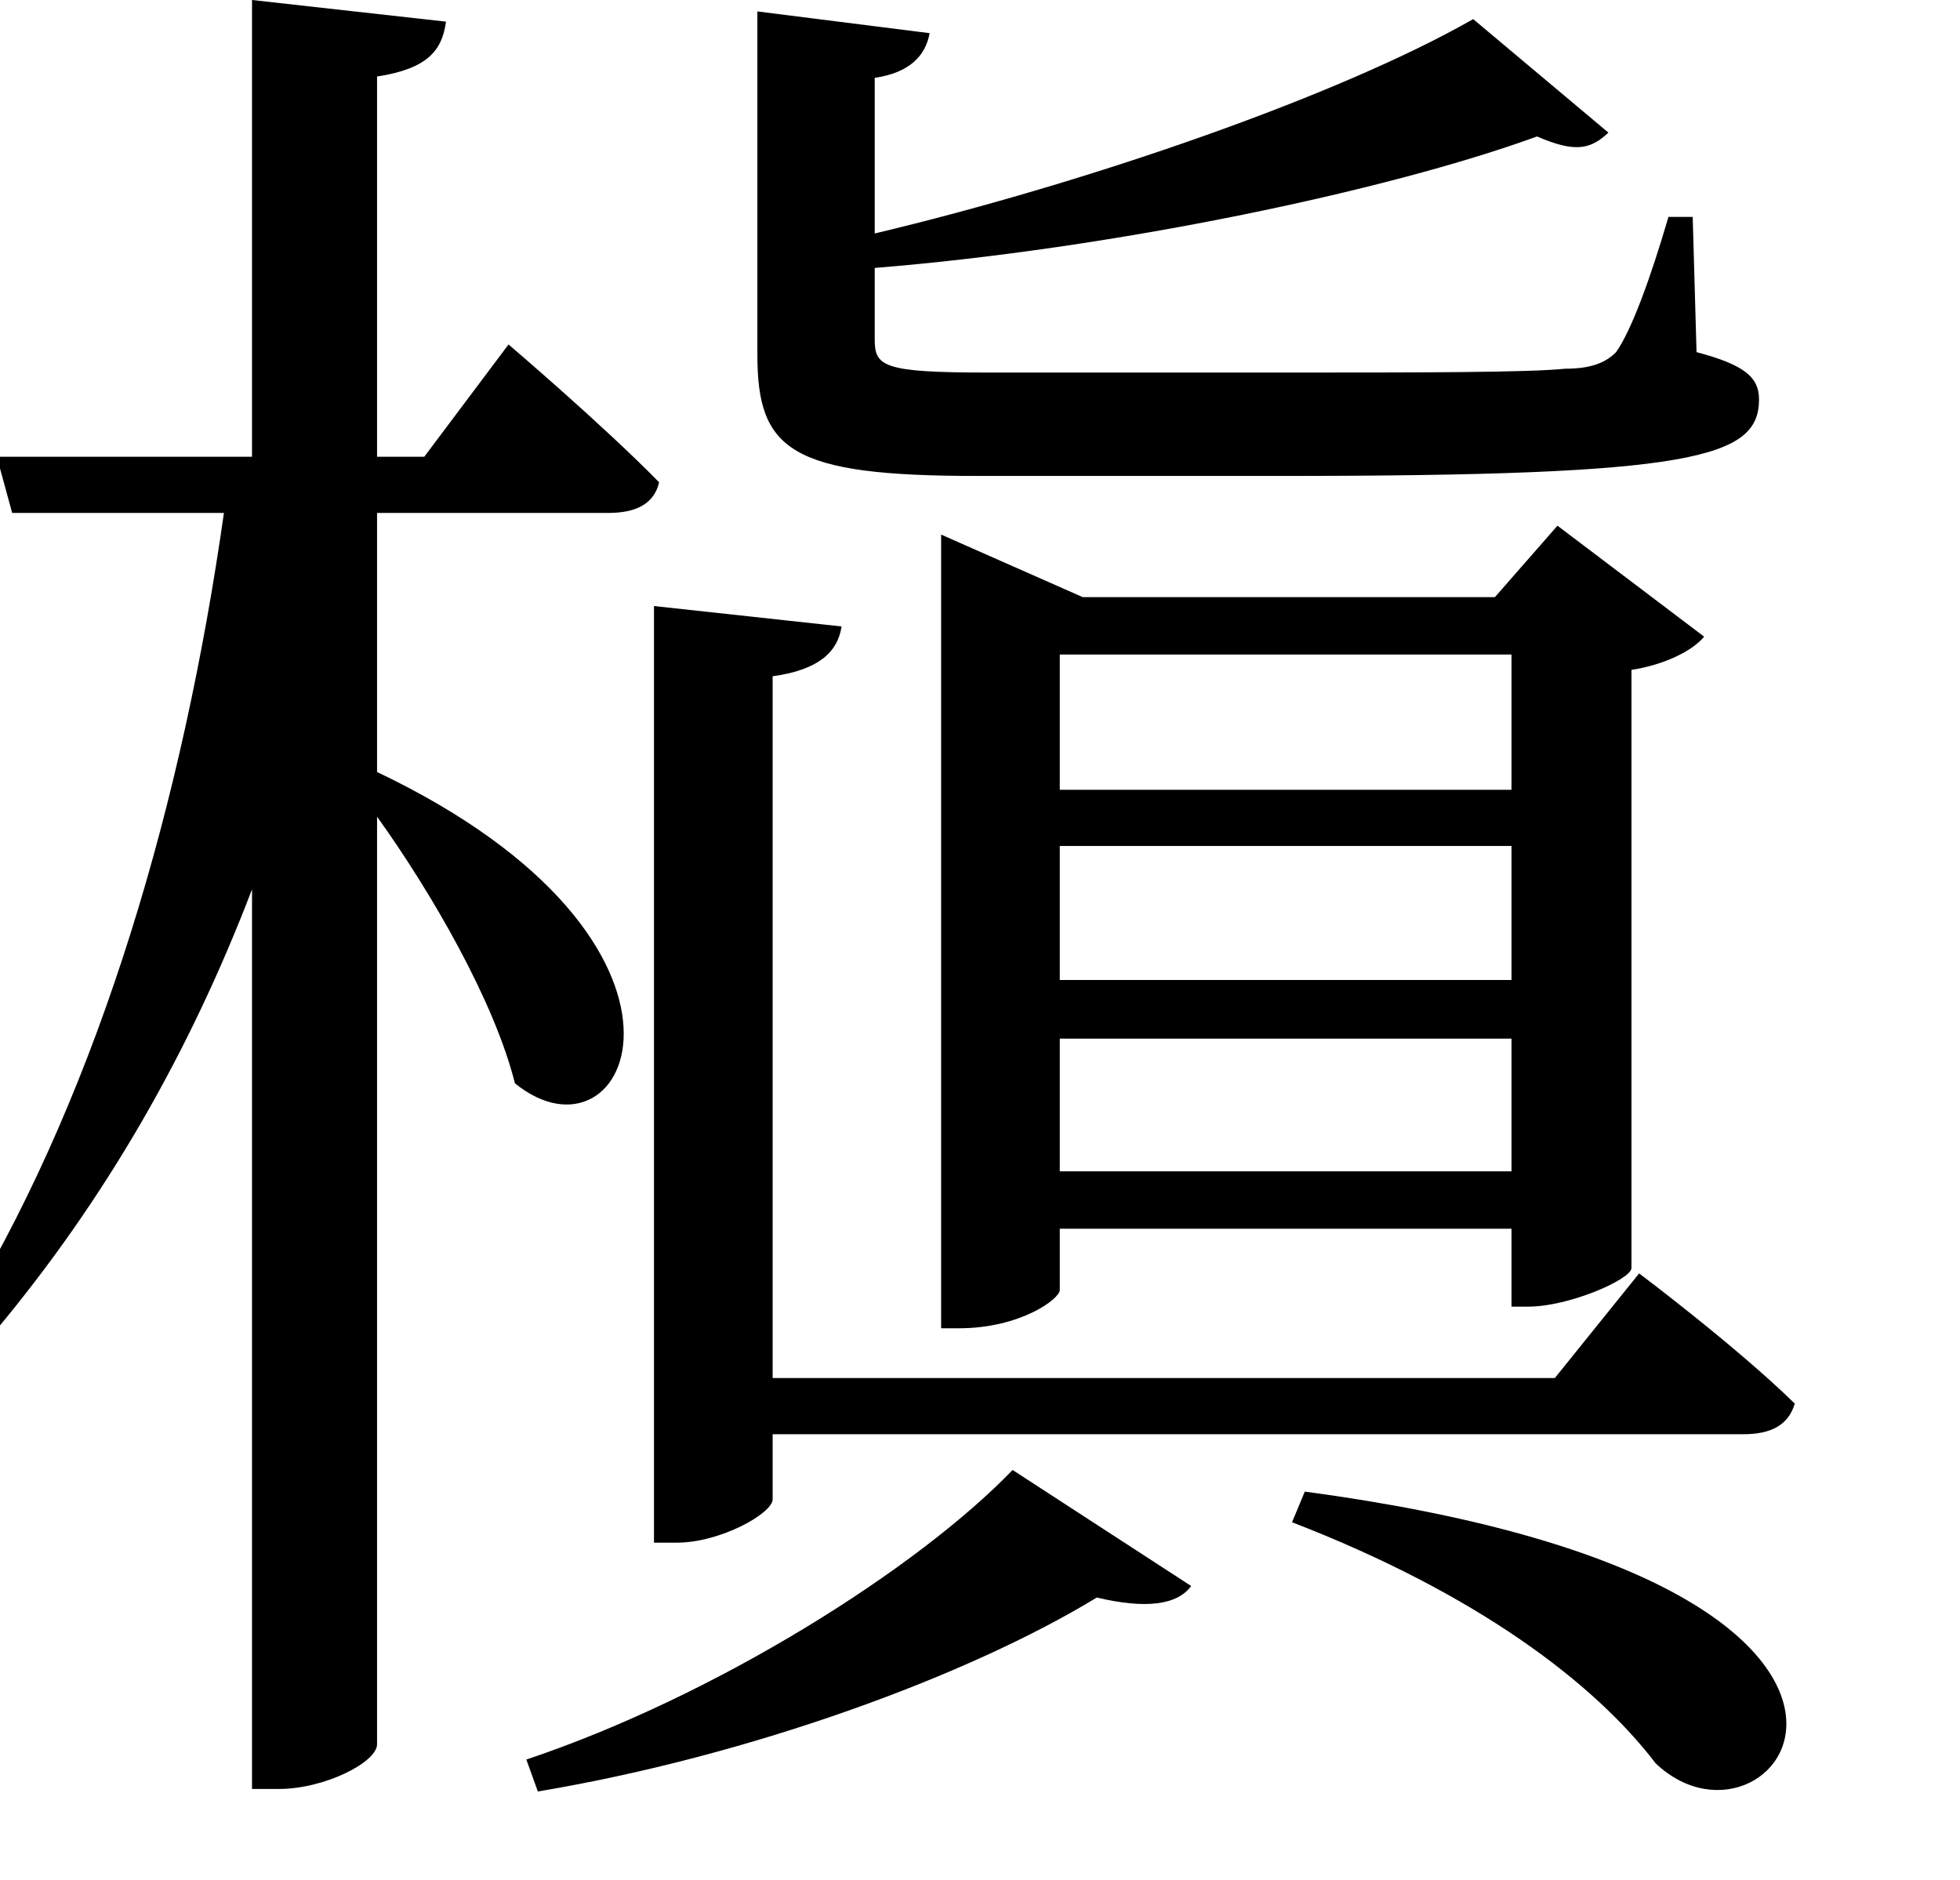 <svg height="23.016" viewBox="0 0 24 23.016" width="24" xmlns="http://www.w3.org/2000/svg">
<path d="M17.094,1.797 L16.938,1.422 C19.203,0.547 20.641,-0.547 21.391,-1.531 C22.891,-2.953 25.516,0.672 17.094,1.797 Z M13.516,2.062 C12.359,0.859 9.891,-0.703 7.562,-1.484 L7.703,-1.875 C10.312,-1.438 12.984,-0.453 14.547,0.5 C15.141,0.359 15.531,0.406 15.703,0.641 Z M19.156,19.828 C17.516,18.891 14.453,17.828 11.828,17.203 L11.828,19.109 C12.266,19.172 12.453,19.391 12.5,19.656 L10.391,19.922 L10.391,15.719 C10.391,14.547 10.797,14.234 13.078,14.234 L16.797,14.234 C21.859,14.234 22.656,14.453 22.656,15.172 C22.656,15.438 22.484,15.594 21.891,15.75 L21.844,17.406 L21.547,17.406 C21.328,16.656 21.094,16.016 20.906,15.75 C20.781,15.625 20.609,15.547 20.281,15.547 C19.828,15.5 18.484,15.5 16.875,15.5 L13.203,15.5 C11.922,15.5 11.828,15.578 11.828,15.906 L11.828,16.781 C14.734,17.016 18.094,17.719 19.938,18.391 C20.406,18.188 20.594,18.234 20.812,18.438 Z M14.094,9.703 L19.625,9.703 L19.625,8.062 L14.094,8.062 Z M14.094,10.391 L14.094,12.047 L19.625,12.047 L19.625,10.391 Z M14.094,7.344 L19.625,7.344 L19.625,5.719 L14.094,5.719 Z M12.641,12.75 L12.641,3.797 L12.859,3.797 C13.609,3.797 14.094,4.156 14.094,4.266 L14.094,5.016 L19.625,5.016 L19.625,4.062 L19.828,4.062 C20.328,4.062 21.078,4.391 21.094,4.531 L21.094,11.859 C21.5,11.922 21.844,12.094 21.984,12.266 L20.188,13.625 L19.422,12.75 L14.375,12.75 L12.641,13.516 Z M9.125,12.641 L9.125,1.172 L9.406,1.172 C9.938,1.172 10.578,1.531 10.578,1.703 L10.578,2.5 L22.469,2.5 C22.797,2.5 23.016,2.609 23.094,2.875 C22.375,3.578 21.188,4.469 21.188,4.469 L20.156,3.188 L10.578,3.188 L10.578,11.781 C11.141,11.859 11.375,12.078 11.422,12.391 Z M4.203,20.062 L4.203,14.469 L1.078,14.469 L1.266,13.781 L3.859,13.781 C3.359,10.266 2.359,6.812 0.719,4.062 L1.062,3.766 C2.406,5.375 3.438,7.172 4.203,9.172 L4.203,-1.844 L4.531,-1.844 C5.094,-1.844 5.734,-1.516 5.734,-1.297 L5.734,10.062 C6.406,9.125 7.172,7.797 7.422,6.797 C8.828,5.656 10.125,8.516 5.734,10.609 L5.734,13.781 L8.562,13.781 C8.906,13.781 9.125,13.891 9.188,14.156 C8.5,14.859 7.344,15.844 7.344,15.844 L6.312,14.469 L5.734,14.469 L5.734,19.125 C6.344,19.219 6.531,19.438 6.578,19.797 Z" transform="translate(-1.117, 20.062) scale(1, -1)"/>
</svg>